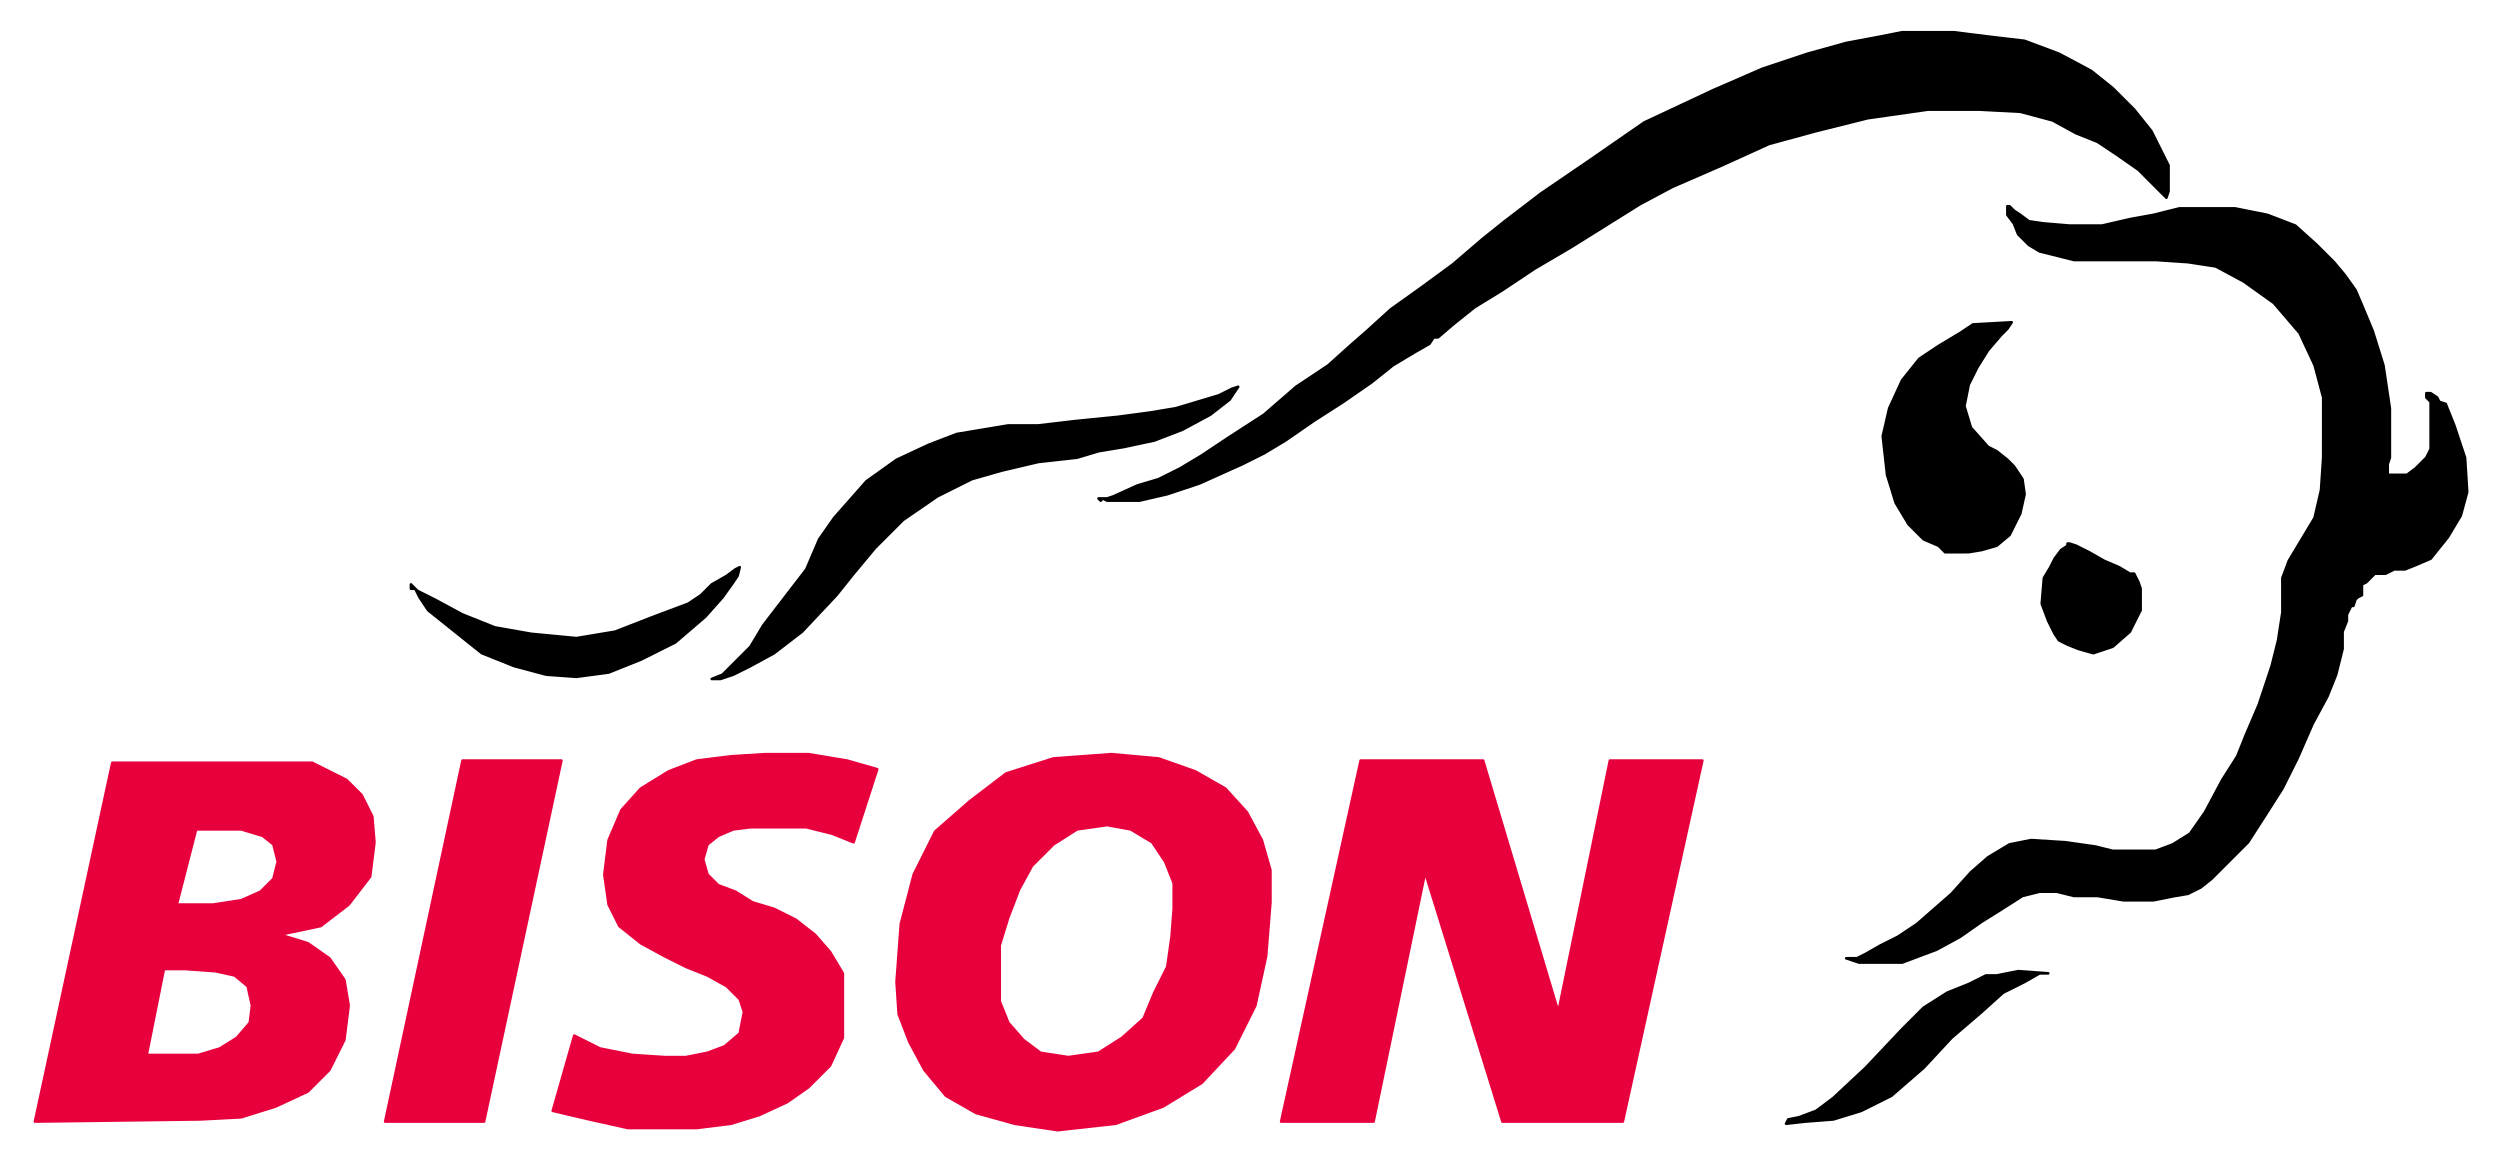 <svg xmlns="http://www.w3.org/2000/svg" width="1024" height="477" version="1.0" viewBox="-1.5 -1.5 116.3 54.2"><path d="M17.6 25.7v.2h.2l.2.4.4.6 1 .8 1.5 1.2 1.5.6 1.5.4 1.4.1 1.5-.2 1.5-.6 1.6-.8 1.4-1.2.8-.9.5-.7.2-.3.1-.4-.2.1-.4.3-.7.4-.5.5-.6.4-1.6.6-1.8.7-1.8.3-2.1-.2-1.7-.3-1.5-.6-1.3-.7-.8-.4zm14 4.4h.4l.6-.2.8-.4 1.1-.6 1.3-1 1.6-1.7.8-1 1-1.2 1.3-1.3 1.6-1.1 1.6-.8 1.4-.4 1.7-.4 1.8-.2 1-.3 1.2-.2 1.4-.3 1.3-.5 1.3-.7.9-.7.4-.6-.3.1-.6.3-1 .3-1 .3-1.2.2-1.5.2-2 .2-1.7.2h-1.4l-1.2.2-1.2.2-1.3.5-1.5.7-1.4 1-1.5 1.7-.7 1L36 25l-1 1.3-1 1.3-.6 1-.7.7-.6.6zm18-8.4h.2l.2.1h1.5l1.3-.3 1.5-.5 2-.9 1-.5 1-.6 1.3-.9 1.4-.9 1.3-.9 1-.8 1-.6.7-.4.2-.3h.2l.7-.6 1-.8 1.3-.8 1.5-1 1.7-1 1.6-1 1.6-1 1.5-.8 2.3-1 2.2-1 2.2-.6 2.4-.6 2.8-.4h2.4l1.9.1 1.5.4 1.1.6 1 .4.9.6 1 .7 1 1 .3.3.1-.3V6.2l-.4-.8-.4-.8-.8-1-1-1-1-.8-1.5-.8-1.6-.6L91 .2 89.4 0H87l-1 .2-1.6.3-1.8.5-2.1.7-2.3 1L75 4.2 72.4 6l-2.2 1.5-1.7 1.3-1 .8-1.4 1.2-1.5 1.1-1.4 1-1.1 1-.8.7-1 .9-1.5 1-1.5 1.3-1.7 1.1-1.2.8-1 .6-1 .5-1 .3-1.1.5-.3.1h-.2l-.1.1zM92.5 8.5l.4.3.7.1 1.2.1h1.5l1.3-.3 1.1-.2 1.2-.3h2.6l1.5.3 1.3.5 1 .9.8.8.5.6.5.7.3.7.5 1.2.5 1.6.3 2v2.3l-.1.3v.5h.9l.4-.3.3-.3.2-.2.2-.4v-2.2l-.2-.2v-.2h.2l.3.2.1.2.3.1.4 1 .5 1.5.1 1.6-.3 1.1-.6 1-.8 1-.7.3-.5.2h-.5l-.4.2h-.5l-.2.2-.1.1-.1.1-.2.1v.5l-.2.1-.1.1-.1.3h-.1l-.2.4v.3l-.2.5v.8l-.3 1.2-.4 1-.7 1.3-.7 1.6-.7 1.4-.7 1.1-.9 1.4-1 1-.7.7-.5.4-.6.3-.6.1-1 .2h-1.4l-1.2-.2H95l-.8-.2h-.8l-.8.2-1.1.7-.8.5-1 .7-1.1.6-1.6.6h-2l-.6-.2h.5l.4-.2.7-.4.8-.4.9-.6.8-.7.8-.7.9-1 .8-.7 1-.6 1-.2 1.6.1 1.4.2.8.2h2l.8-.3.8-.5.7-1 .8-1.5.7-1.1.4-1 .6-1.4.6-1.8.3-1.2.2-1.3v-1.6l.3-.8.6-1 .6-1 .3-1.3.1-1.5V17l-.4-1.5-.7-1.5-1.2-1.4-1.4-1-1.3-.7-1.3-.2-1.5-.1H95l-1.6-.4-.5-.3-.5-.5-.2-.5-.3-.4v-.4h.1l.2.2zm-.4 5-.2.3-.3.3-.6.7-.5.8-.4.8-.2 1 .3 1 .8.9.4.2.5.4.3.3.4.6.1.7-.2.9-.5 1-.6.5-.7.2-.6.1H89l-.3-.3-.7-.3-.7-.7-.6-1-.4-1.3-.2-1.8.3-1.3.6-1.3.8-1 .9-.6 1-.6.6-.4zm2.7 10.3.3.1.6.3.7.4.7.3.5.3h.2l.1.2.1.2.1.3v1l-.5 1-.8.7-.9.3-.7-.2-.5-.2-.4-.2-.2-.3-.3-.6-.3-.8.1-1.2.3-.5.2-.4.3-.4.3-.2v-.1zm-13.2 27 .1-.2.5-.1.8-.3.8-.6 1.5-1.4 1.7-1.8 1-1 1.1-.7 1-.4.8-.4h.5l1-.2 1.4.1h-.4l-.7.4-1 .5-1 .9-1.4 1.2-1.3 1.4-1.5 1.3-1.4.7-1.3.4-1.3.1z" style="fill:#000;fill-opacity:1;fill-rule:nonzero;stroke:#000;stroke-width:.123;stroke-linecap:butt;stroke-linejoin:round;stroke-miterlimit:10;stroke-dasharray:none;stroke-opacity:1"/><path d="M3.7 34H13l.8.4.8.4.7.7.5 1 .1 1.2-.2 1.6-1 1.3-1.3 1-1.9.4 1.3.4 1 .7.7 1 .2 1.2-.2 1.6-.7 1.4-1 1-1.5.7-1.6.5-1.9.1-7.7.1zm1.6 13.6h2.4l1-.3.8-.5.6-.7.1-.8-.2-.9-.6-.5-.9-.2-1.4-.1h-1zm1.4-7h1.7l1.3-.2.9-.4.6-.6.2-.8-.2-.8-.5-.4-1-.3H7.6zM20 33.9h4.6L21 50.7h-4.6zm18.2 3.8-1-.4L36 37h-2.6l-.8.1-.7.3-.5.4-.2.7.2.7.5.5.8.3.8.5 1 .3 1 .5.9.7.7.8.6 1v3l-.6 1.3-1 1-1 .7-1.3.6-1.3.4-1.6.2h-3.2l-1.8-.4-1.7-.4 1-3.5 1.2.6 1.5.3 1.5.1h1l1-.2.8-.3.7-.6.2-1-.2-.6-.6-.6-.9-.5-1-.4-1-.5-1.1-.6-1-.8-.5-1-.2-1.4.2-1.6.6-1.4.9-1 1.3-.8 1.3-.5 1.6-.2 1.6-.1h2l1.8.3 1.4.4zm9.5 13.4-2-.3-1.8-.5-1.4-.8-1-1.2-.7-1.3-.5-1.3-.1-1.5.2-2.7.6-2.3 1-2 1.6-1.4 1.7-1.3 2.2-.7 2.7-.2 2.2.2 1.7.6 1.4.8 1 1.1.7 1.3.4 1.4v1.5l-.2 2.5-.5 2.3-1 2-1.5 1.6-1.8 1.1-2.2.8zM50 36.9l-1.4.2-1.1.7-1 1-.6 1.1-.5 1.3-.4 1.3v2.6l.4 1 .7.8.8.6 1.3.2 1.4-.2 1.1-.7 1-.9.5-1.2.6-1.2.2-1.4.1-1.3v-1.2l-.4-1-.6-.9-1-.6zm11.8-3h5.7L71 45.6l2.4-11.7h4.3L74 50.7h-5.6l-3.6-11.6-2.4 11.6h-4.3z" style="fill:#e8003d;fill-opacity:1;fill-rule:nonzero;stroke:#e8003d;stroke-width:.123;stroke-linecap:butt;stroke-linejoin:round;stroke-miterlimit:10;stroke-dasharray:none;stroke-opacity:1"/></svg>